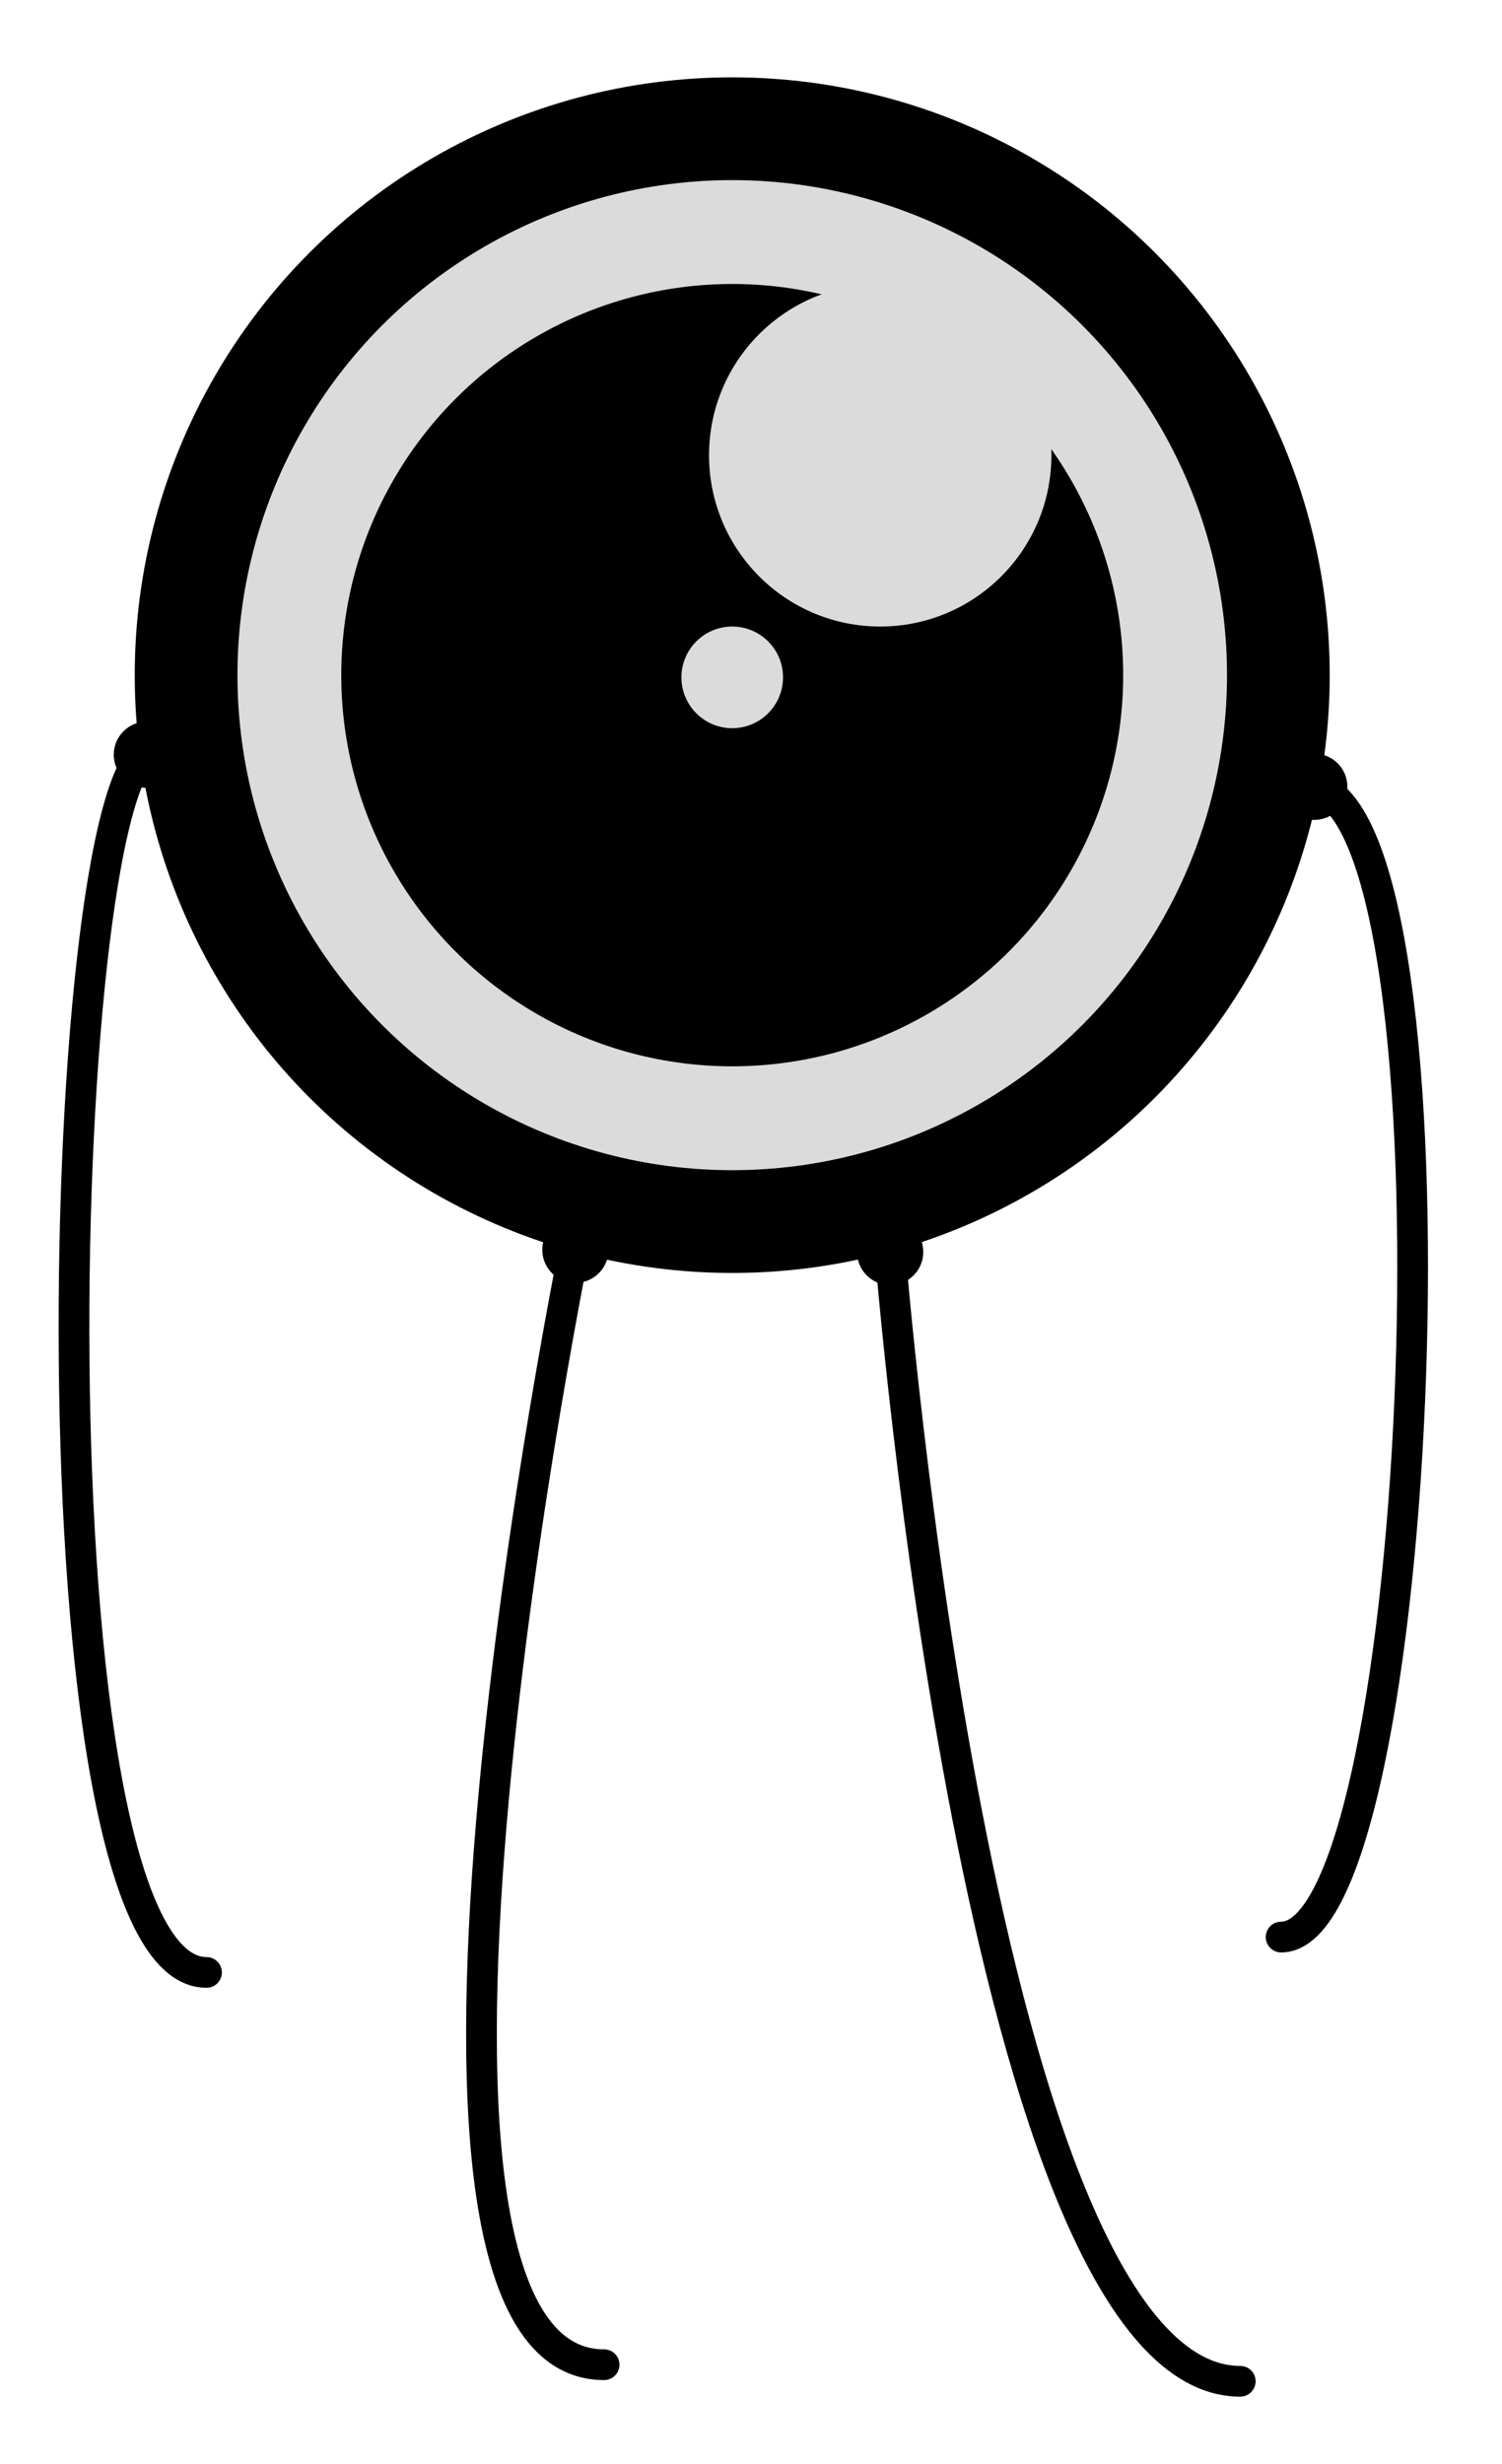 <?xml version="1.0" encoding="utf-8"?>
<!-- Generator: Adobe Illustrator 22.0.1, SVG Export Plug-In . SVG Version: 6.00 Build 0)  -->
<svg version="1.1" id="Layer_1" xmlns="http://www.w3.org/2000/svg" xmlns:xlink="http://www.w3.org/1999/xlink" x="0px" y="0px"
	 viewBox="0 0 136 223" style="enable-background:new 0 0 136 223;" xml:space="preserve">
<style type="text/css">
	.st0{fill:none;stroke:#000000;stroke-width:2.781;stroke-linecap:round;stroke-miterlimit:10;}
	.st1{fill:#DBDBDB;}
</style>
<path class="st0" d="M52.3,111.5c0,0-21.1,102.5,2.4,102.5"/>
<path class="st0" d="M80.6,113.3c0,0,8.1,102.2,31.7,102.2"/>
<path class="st0" d="M14,67.8c-9.1,0-11.9,110.7,4.7,110.7"/>
<path class="st0" d="M119,71.2c14.2,3,10.1,104.1-3,104.1"/>
<circle cx="52.1" cy="113.1" r="3"/>
<circle cx="80.6" cy="113.3" r="3"/>
<circle cx="119" cy="71.2" r="3"/>
<circle cx="13.3" cy="68.3" r="3"/>
<g>
	<circle cx="66.3" cy="61.1" r="54.1"/>
	<circle class="st1" cx="66.3" cy="61.1" r="44.8"/>
	<g>
		<circle cx="66.3" cy="61.1" r="35.4"/>
		<circle class="st1" cx="66.3" cy="61.3" r="4.6"/>
		<circle class="st1" cx="79.7" cy="41.2" r="15.5"/>
	</g>
</g>
</svg>
